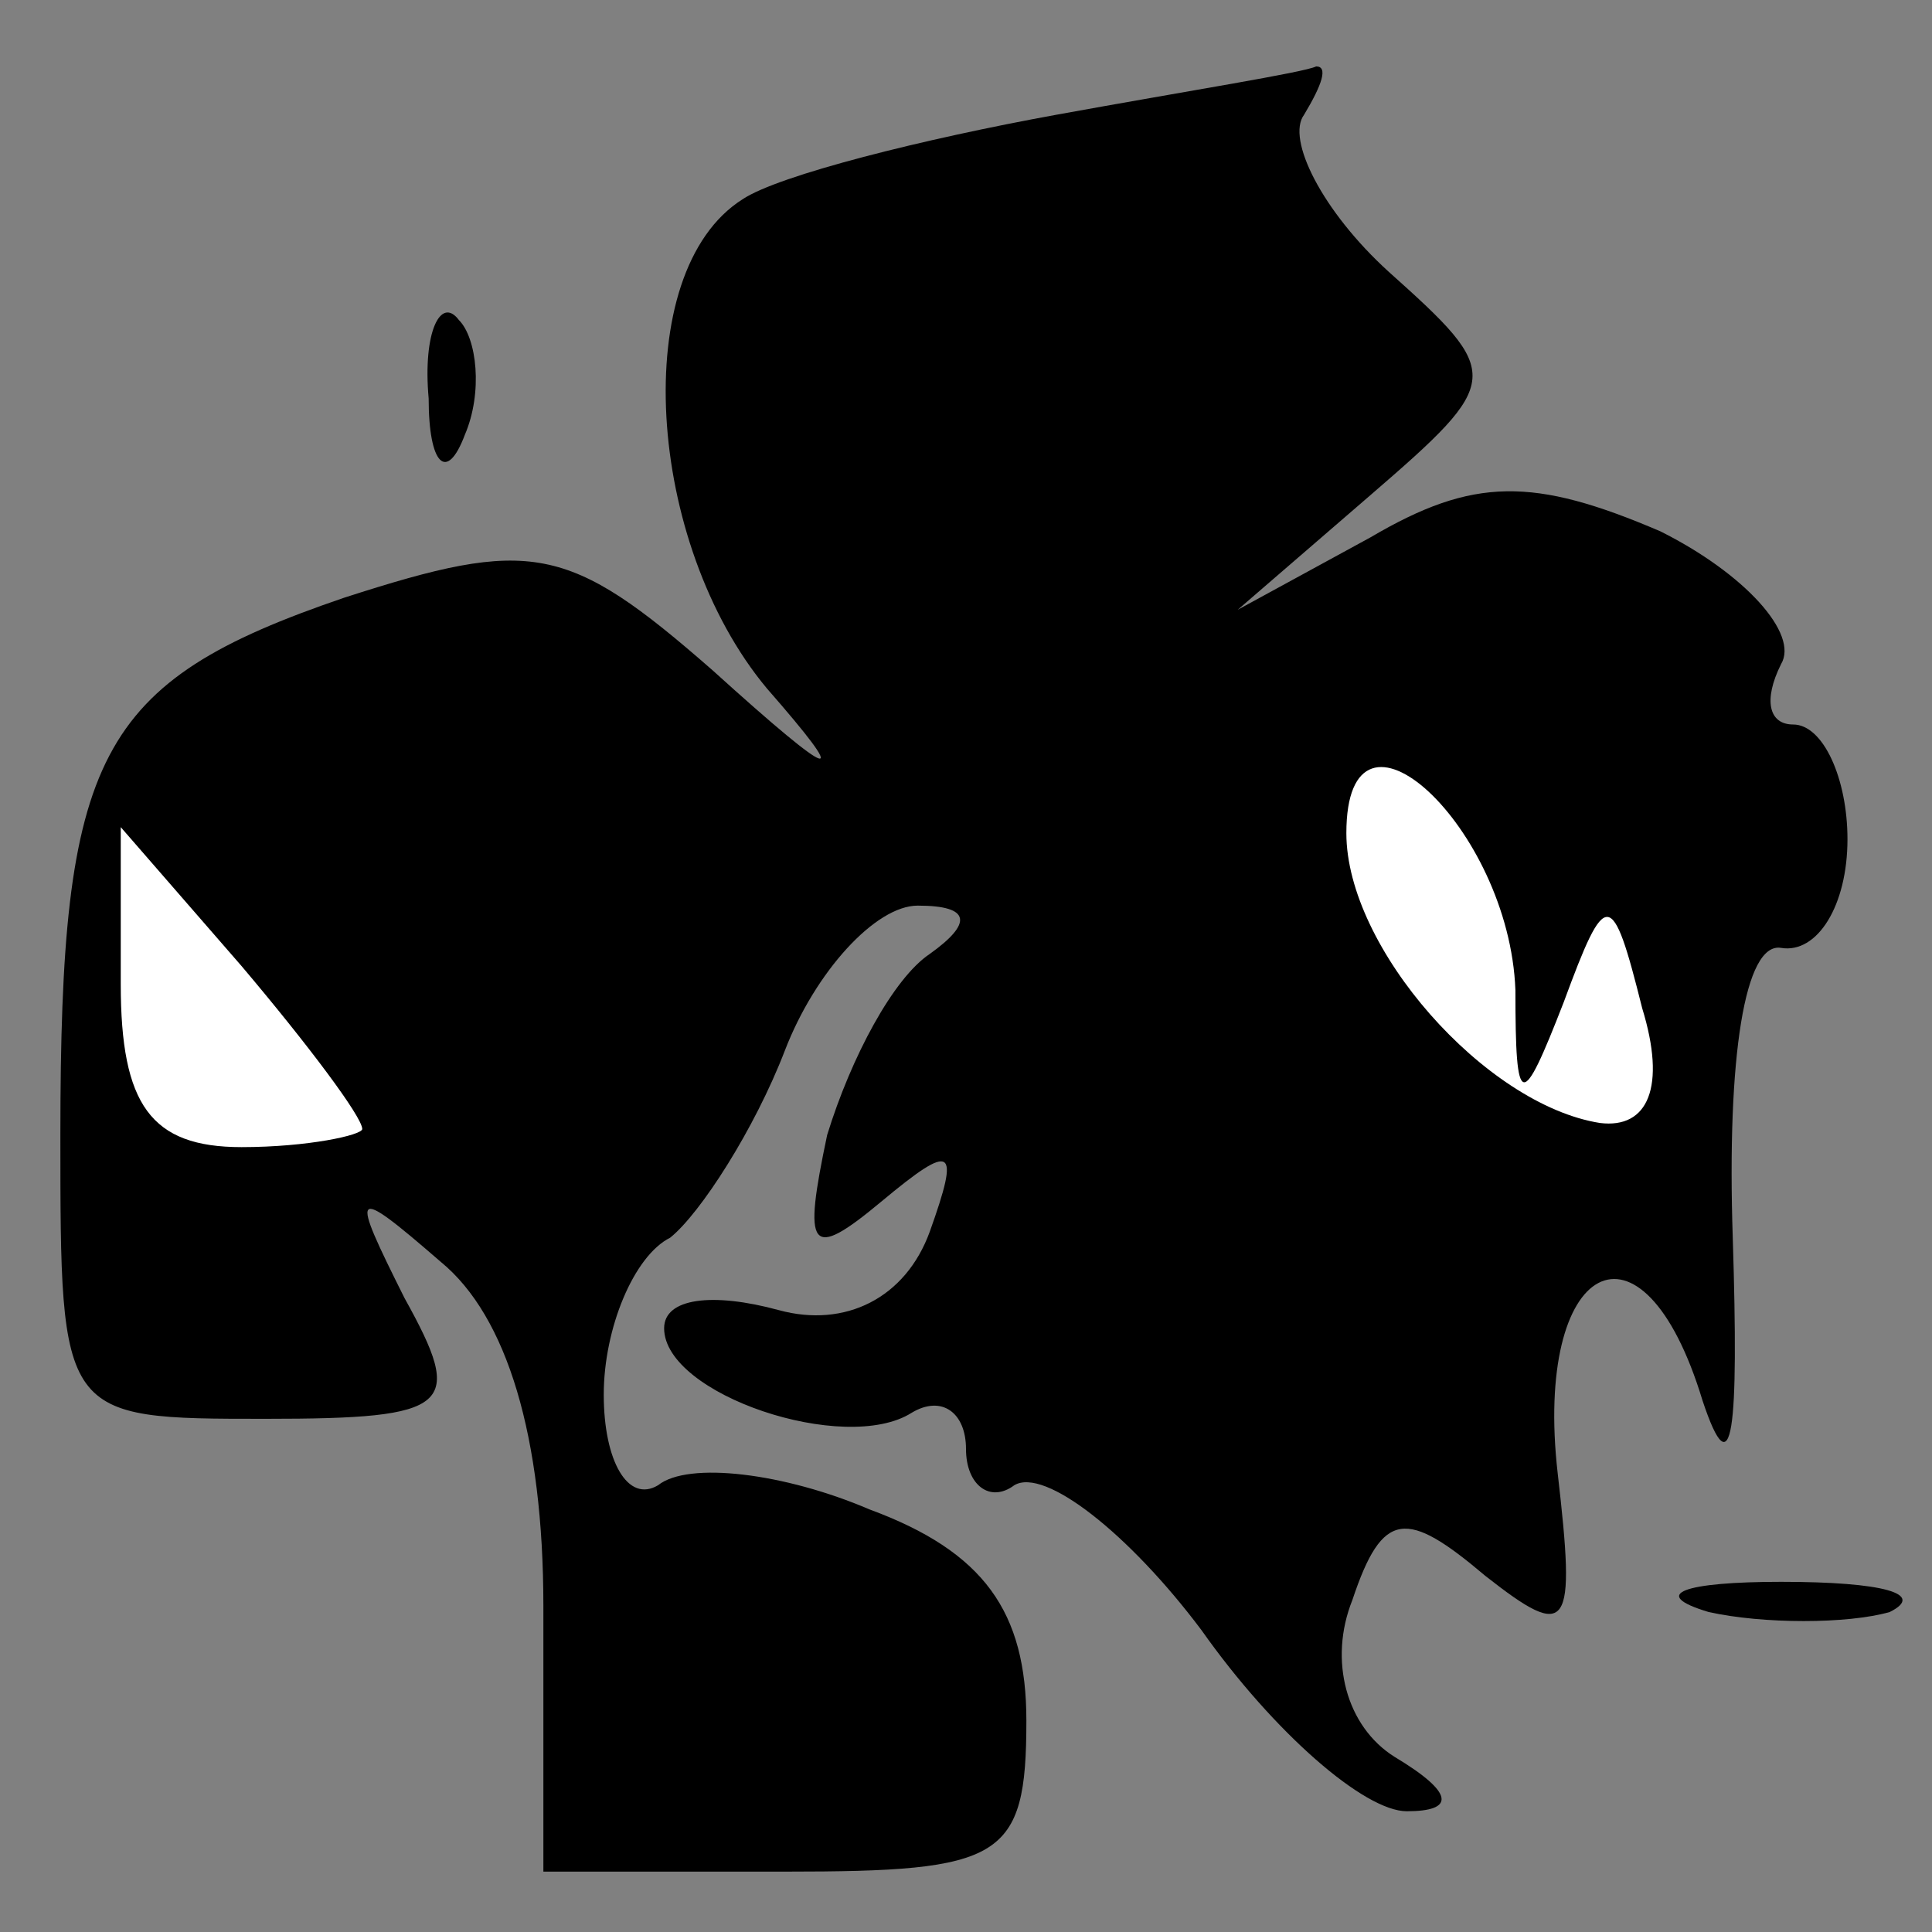 <?xml version="1.0" standalone="no"?>
<!DOCTYPE svg PUBLIC "-//W3C//DTD SVG 20010904//EN"
 "http://www.w3.org/TR/2001/REC-SVG-20010904/DTD/svg10.dtd">
<svg version="1.0" xmlns="http://www.w3.org/2000/svg"
 width="32pt" height="32pt" viewBox="0 0 32 32"
 preserveAspectRatio="xMidYMid meet">
<rect x="0" y="0" width="32" height="32" fill="#808080" stroke="none"/>
<g transform="translate(0,32) scale(0.1,-0.1)"
fill="#000000" stroke="none">
<path fill="#000000" stroke="none" d="M175 301 c-22 -4 -46 -10 -52 -14 -19
-12 -16 -57 4 -81 14 -16 12 -16 -9 3 -24 21 -30 22 -61 12 -41 -14 -47 -26
-47 -89 0 -47 0 -47 34 -47 31 0 33 2 23 20 -9 18 -9 19 6 6 11 -9 17 -29 17
-57 l0 -44 40 0 c36 0 40 2 40 25 0 18 -7 28 -26 35 -14 6 -30 8 -35 4 -5 -3
-9 4 -9 15 0 11 5 23 11 26 5 4 14 18 19 31 5 13 15 24 22 24 9 0 9 -3 2 -8
-6 -4 -13 -17 -17 -30 -4 -19 -3 -21 9 -11 12 10 13 9 8 -5 -4 -11 -14 -16
-25 -13 -11 3 -19 2 -19 -3 0 -11 30 -21 41 -14 5 3 9 0 9 -6 0 -6 4 -9 8 -6
5 3 19 -8 31 -24 12 -17 27 -30 34 -30 8 0 8 3 -2 9 -8 5 -11 16 -7 26 5 15 9
15 22 4 14 -11 15 -9 12 17 -4 35 14 45 24 12 5 -15 6 -5 5 27 -1 30 2 49 8
48 6 -1 11 7 11 18 0 10 -4 19 -9 19 -4 0 -5 4 -2 10 3 5 -6 15 -20 22 -21 9
-31 9 -48 -1 l-22 -12 22 19 c22 19 22 20 3 37 -11 10 -17 22 -14 26 3 5 4 8
2 8 -2 -1 -21 -4 -43 -8z"/>
<path fill="#ffffff" stroke="none" d="M251 156 c0 -20 1 -20 8 -2 7 19 8 19
13 -1 4 -13 1 -20 -7 -19 -19 3 -42 29 -42 48 0 26 27 1 28 -26z"/>
<path fill="#ffffff" stroke="none" d="M60 133 c0 -1 -9 -3 -20 -3 -15 0 -20
7 -20 27 l0 26 20 -23 c11 -13 20 -25 20 -27z"/>
<path fill="#000000" stroke="none" d="M71 254 c0 -11 3 -14 6 -6 3 7 2 16 -1
19 -3 4 -6 -2 -5 -13z"/>
<path fill="#000000" stroke="none" d="M283 53 c9 -2 23 -2 30 0 6 3 -1 5 -18
5 -16 0 -22 -2 -12 -5z"/>
</g>
</svg>
